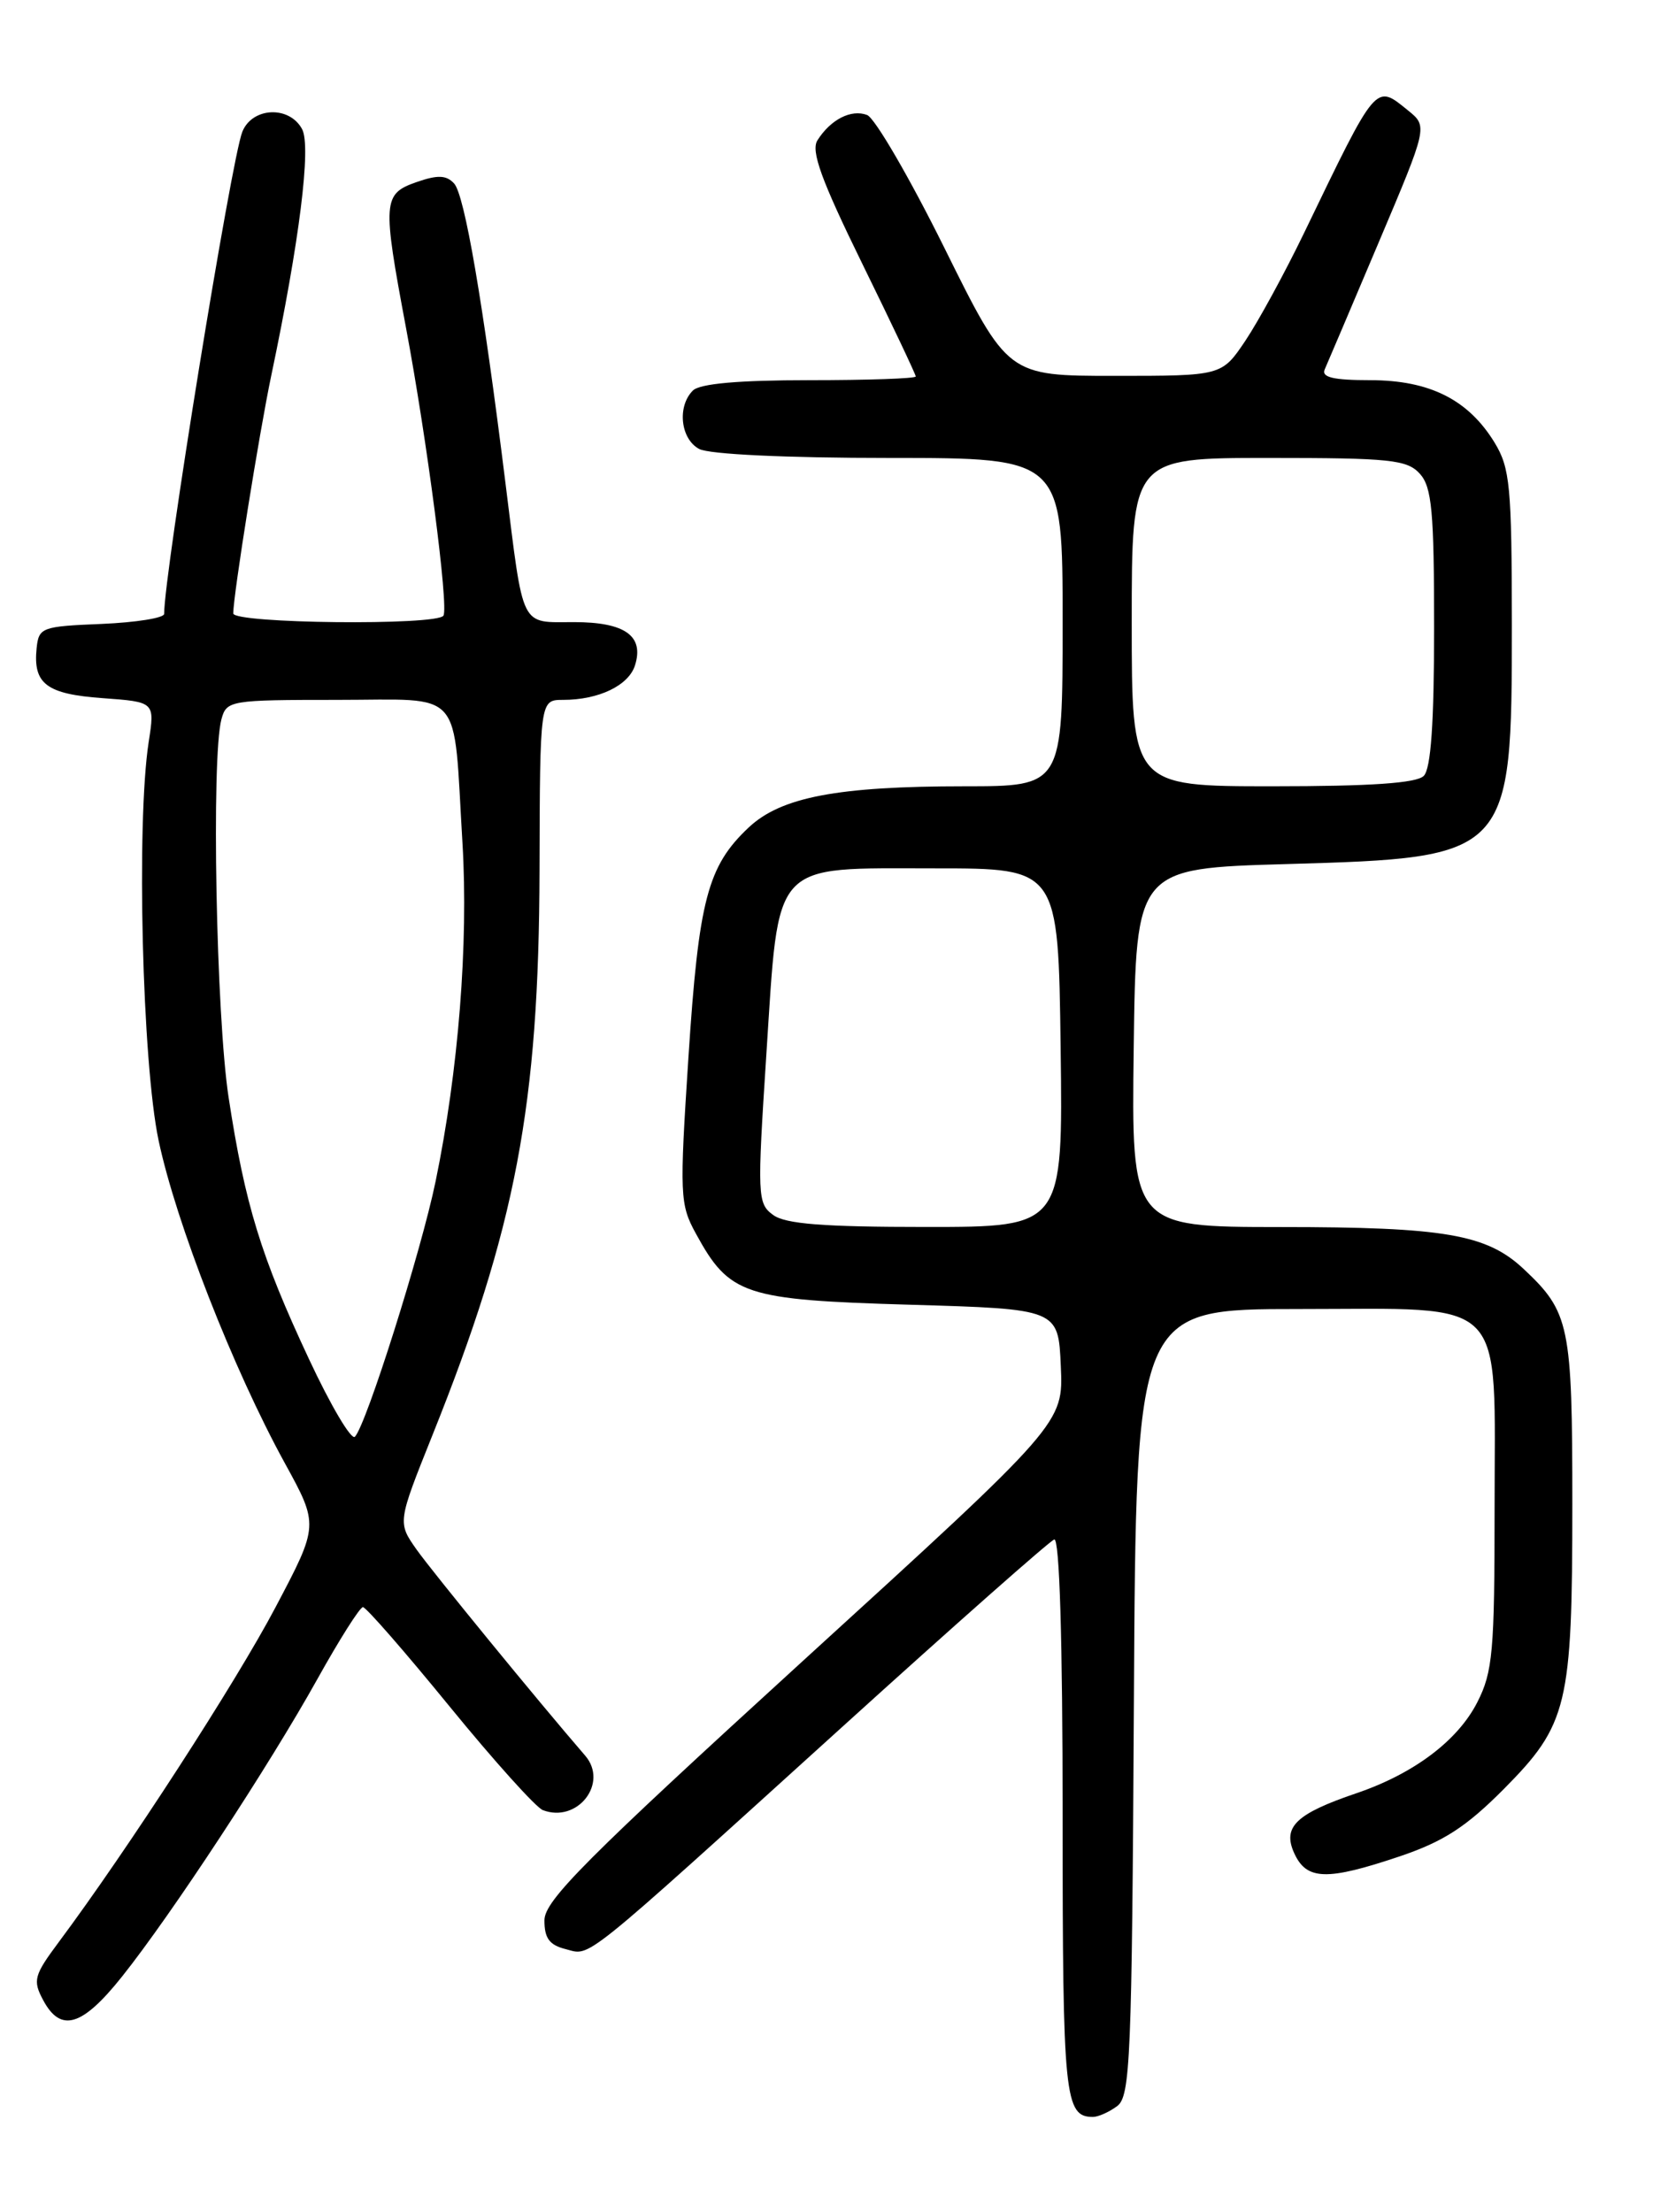 <?xml version="1.0" encoding="UTF-8" standalone="no"?>
<!DOCTYPE svg PUBLIC "-//W3C//DTD SVG 1.1//EN" "http://www.w3.org/Graphics/SVG/1.1/DTD/svg11.dtd" >
<svg xmlns="http://www.w3.org/2000/svg" xmlns:xlink="http://www.w3.org/1999/xlink" version="1.1" viewBox="0 0 194 256">
 <g >
 <path fill="currentColor"
d=" M 129.31 243.75 C 130.84 242.61 131.02 238.36 131.25 197.00 C 131.50 151.50 131.50 151.50 150.34 151.50 C 174.80 151.50 173.00 149.66 173.00 174.65 C 173.00 191.12 172.79 193.50 171.00 197.01 C 168.73 201.46 163.66 205.27 157.03 207.53 C 150.01 209.91 148.42 211.44 149.81 214.48 C 151.24 217.62 153.57 217.69 162.06 214.83 C 167.10 213.12 169.70 211.44 174.04 207.08 C 181.47 199.59 182.00 197.41 182.00 174.08 C 182.00 153.33 181.69 151.85 176.34 146.84 C 172.08 142.85 167.18 142.01 148.23 142.01 C 130.96 142.00 130.96 142.00 131.23 121.25 C 131.50 100.50 131.50 100.50 149.00 100.00 C 174.86 99.26 175.00 99.11 175.00 72.30 C 174.99 56.30 174.79 54.17 173.01 51.24 C 169.97 46.26 165.50 44.01 158.64 44.00 C 154.33 44.00 152.93 43.67 153.34 42.75 C 153.65 42.06 156.45 35.46 159.58 28.07 C 165.27 14.63 165.27 14.63 162.98 12.78 C 159.17 9.70 159.43 9.40 150.96 26.94 C 148.72 31.58 145.65 37.20 144.15 39.44 C 141.42 43.50 141.42 43.50 129.03 43.50 C 116.65 43.50 116.65 43.50 109.33 28.72 C 105.30 20.59 101.27 13.66 100.37 13.31 C 98.53 12.61 96.15 13.82 94.62 16.24 C 93.84 17.47 95.06 20.83 99.80 30.50 C 103.21 37.45 106.00 43.34 106.00 43.57 C 106.00 43.81 100.47 44.00 93.70 44.00 C 85.47 44.00 81.00 44.40 80.20 45.20 C 78.36 47.04 78.77 50.81 80.93 51.96 C 82.08 52.58 91.01 53.00 102.93 53.00 C 123.00 53.00 123.00 53.00 123.00 72.00 C 123.00 91.00 123.00 91.00 111.64 91.00 C 96.95 91.00 90.41 92.25 86.67 95.76 C 81.90 100.24 80.88 104.13 79.69 122.32 C 78.65 138.33 78.69 139.38 80.55 142.77 C 84.44 149.89 86.11 150.44 105.32 151.00 C 122.50 151.50 122.50 151.50 122.79 158.11 C 123.09 164.73 123.09 164.73 93.06 192.11 C 67.83 215.14 63.04 219.94 63.02 222.23 C 63.01 224.31 63.59 225.11 65.48 225.58 C 68.45 226.33 66.76 227.70 97.57 199.79 C 110.49 188.08 121.50 178.35 122.03 178.17 C 122.64 177.96 123.00 189.77 123.00 210.22 C 123.00 242.72 123.23 245.00 126.51 245.00 C 127.12 245.00 128.38 244.44 129.31 243.75 Z  M 14.13 228.75 C 19.87 221.55 31.15 204.36 36.74 194.32 C 39.29 189.74 41.66 186.00 42.01 186.00 C 42.37 186.00 46.87 191.16 52.02 197.47 C 57.16 203.77 62.03 209.18 62.83 209.49 C 66.85 211.03 70.48 206.36 67.73 203.18 C 62.32 196.92 50.08 181.96 48.23 179.35 C 46.01 176.20 46.01 176.20 50.05 166.11 C 59.70 142.05 62.38 127.96 62.45 100.75 C 62.50 81.00 62.50 81.00 65.18 81.00 C 69.30 81.00 72.76 79.34 73.50 77.01 C 74.58 73.59 72.34 72.00 66.44 72.00 C 60.15 72.00 60.64 72.99 58.52 56.00 C 55.90 34.90 53.78 22.56 52.56 21.23 C 51.66 20.26 50.66 20.22 48.20 21.08 C 44.31 22.44 44.25 23.31 46.99 37.91 C 49.42 50.83 51.95 70.23 51.33 71.25 C 50.63 72.42 27.00 72.17 27.00 70.99 C 27.00 68.89 30.00 50.13 31.40 43.46 C 34.66 27.97 36.04 16.95 34.97 14.95 C 33.50 12.20 29.20 12.39 28.05 15.25 C 26.78 18.40 19.00 66.37 19.00 71.05 C 19.00 71.52 15.74 72.04 11.75 72.21 C 4.84 72.49 4.49 72.62 4.24 75.00 C 3.81 79.15 5.37 80.33 11.89 80.80 C 17.93 81.24 17.93 81.24 17.21 85.87 C 15.77 95.22 16.46 123.03 18.36 132.00 C 20.38 141.53 26.99 158.43 32.95 169.30 C 36.91 176.51 36.91 176.51 31.90 186.00 C 27.35 194.65 14.75 214.10 6.82 224.74 C 3.93 228.62 3.77 229.20 5.00 231.49 C 7.03 235.29 9.52 234.54 14.13 228.75 Z  M 89.49 140.61 C 87.67 139.29 87.64 138.46 88.71 121.97 C 90.19 99.35 89.14 100.50 108.28 100.50 C 122.50 100.50 122.50 100.50 122.77 121.25 C 123.04 142.00 123.04 142.00 107.21 142.00 C 95.30 142.00 90.91 141.66 89.49 140.61 Z  M 131.00 72.00 C 131.00 53.00 131.00 53.00 146.85 53.00 C 160.93 53.00 162.87 53.20 164.35 54.83 C 165.74 56.37 166.00 59.17 166.00 72.63 C 166.00 83.72 165.63 88.97 164.80 89.80 C 163.96 90.64 158.64 91.00 147.30 91.00 C 131.00 91.00 131.00 91.00 131.00 72.00 Z  M 35.76 157.28 C 30.20 145.41 28.36 139.40 26.46 127.00 C 25.02 117.58 24.45 87.64 25.63 83.25 C 26.22 81.07 26.61 81.00 38.99 81.00 C 53.87 81.00 52.43 79.36 53.53 97.54 C 54.23 109.21 53.07 123.91 50.42 136.73 C 48.76 144.78 42.40 164.91 41.08 166.28 C 40.67 166.71 38.27 162.66 35.76 157.28 Z "/>
</g>
</svg>